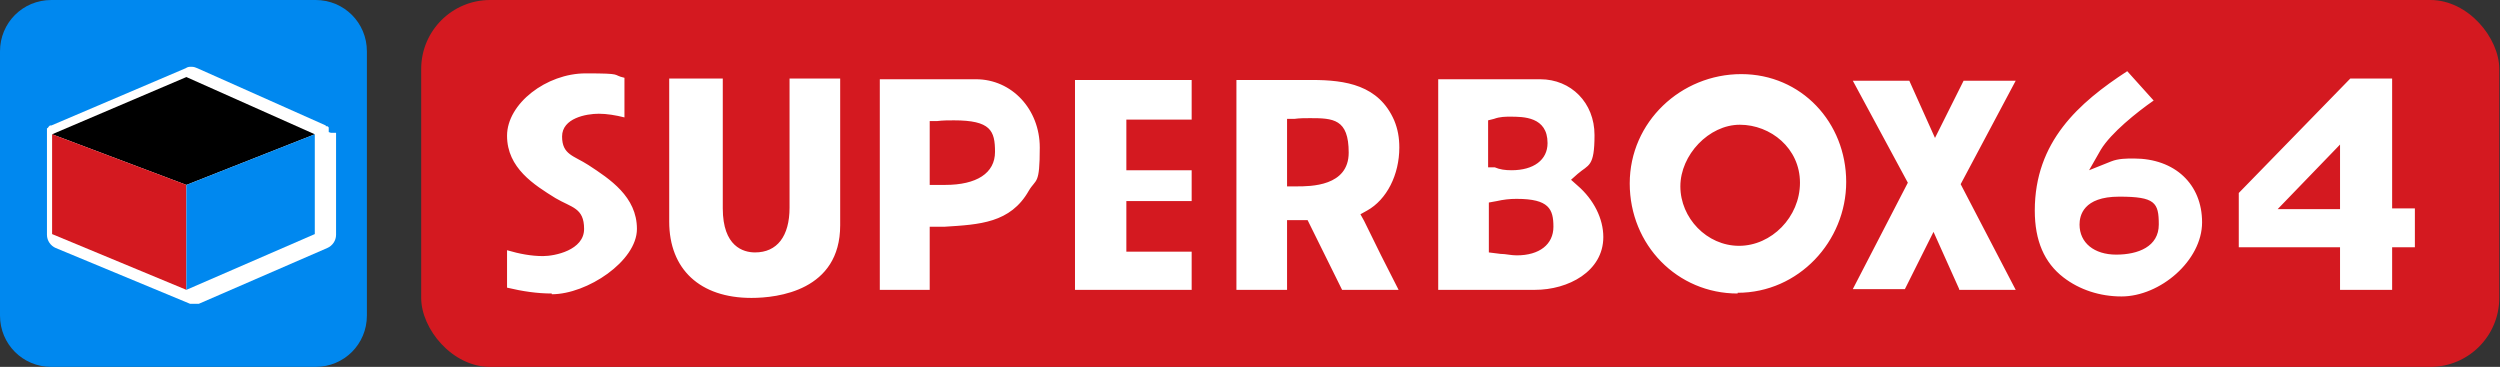 <?xml version="1.0" encoding="UTF-8"?>
<svg id="Layer_1" xmlns="http://www.w3.org/2000/svg" version="1.1" viewBox="0 0 340.7 50">
  <rect x="0" y="0" width="340.7" height="50" fill="#333333" stroke="none"/>
  <!-- Generator: Adobe Illustrator 29.1.0, SVG Export Plug-In . SVG Version: 2.1.0 Build 142)  -->
  <defs>
    <style>
      .st0 {
        fill: #0088ef;
      }

      .st1 {
        fill: #D41920;
      }

      .st2 {
        fill: #fff;
      }

      .cls-3 {
        fill: #D41920;
      }
    </style>
  </defs>
  <g>
    <path class="st0" d="M43,0c3.9,0,7,3.1,7,7v36c0,3.9-3.1,7-7,7H7c-3.9,0-7-3.1-7-7V7C0,3.1,3.1,0,7,0"/>
    <g>
      <path class="st2" d="M44.8,18h0v-.2h0v-.2h0c0-.1,0-.2,0-.2h0s0-.1-.2-.2h-.2q0-.1,0-.1h0l-17.5-7.8c-.2-.1-.5-.2-.8-.2s-.5,0-.8.2l-18.3,7.8h-.2l-.2.2h0s0,.1-.2.2h0v.2h0v.2h0v.2h0v13.9c0,.8.5,1.5,1.2,1.8l18.3,7.6h1.2l17.5-7.6c.7-.3,1.2-1,1.2-1.8v-13.9h-.7Z"/>
      <polygon points="25.4 10.5 42.9 18.3 25.4 25.2 7.1 18.3 25.4 10.5"/>
      <polygon class="st1" points="25.4 25.2 25.4 39.5 7.1 31.9 7.1 18.3 25.4 25.2"/>
      <polygon class="st0" points="42.9 18.3 25.4 25.2 25.4 39.5 42.9 31.9 42.9 18.3"/>
    </g>
  </g>
  <g>
    <rect class="st1" x="57.4" width="283.2" height="50" rx="9.4" ry="9.4"/>
    <path class="st2" d="M102.4,40.6c-7,0-11.2-3.9-11.2-10.4V10.7h7.3v17.7c0,5.2,2.8,6,4.4,6,3,0,4.7-2.2,4.7-6.1V10.7h6.9v20c0,8.9-8.5,9.9-12.1,9.9h0ZM289.1,40.4c-2.9,0-5.7-.9-7.9-2.6-2.6-2-3.9-5-3.9-9.1,0-9.4,6-14.7,12.6-19l3.6,4c-2.3,1.6-5.8,4.4-7.2,6.7l-1.6,2.8,3-1.2c1-.4,2.1-.4,3.1-.4,5.6,0,9.3,3.5,9.3,8.7s-5.7,10.1-11,10.1h0ZM288.8,26.8c-4.9,0-5.4,2.6-5.4,3.8,0,2.5,2,4.1,5,4.1s5.8-1.1,5.8-4.1-.5-3.8-5.4-3.8h0ZM236.8,40c-8.2,0-14.7-6.6-14.7-15s7-14.9,15.2-14.9,14.3,6.6,14.3,14.7-6.5,15.1-14.8,15.1h0ZM237.1,17c-4.2,0-8.1,4.1-8.1,8.4s3.6,8.1,8,8.1,8.3-3.9,8.3-8.6-4-7.9-8.2-7.9ZM75.2,40c-2,0-4-.3-6.1-.8v-5.1c1.7.5,3.3.8,4.9.8s5.6-.8,5.6-3.7-1.7-2.9-3.9-4.2c-2.9-1.8-6.6-4.1-6.6-8.5s5.4-8.5,10.7-8.5,3.5.2,5.3.6v5.4c-1.2-.3-2.4-.5-3.5-.5-1.7,0-5,.6-5,3.1s1.6,2.6,3.6,3.9c2.9,1.9,6.6,4.3,6.6,8.7s-6.8,8.9-11.6,8.9h0ZM318.9,39.5v-5.8h-13.8v-7.4l15.2-15.6h5.7v17.7h3.1v5.3h-3.1v5.8h-7.1ZM310.4,28.5h8.5v-8.8l-8.5,8.8ZM196,39.5V10.8h13.9c4.2,0,7.4,3.2,7.4,7.6s-.8,4-2.3,5.3l-.9.8.9.8c2.2,1.9,3.5,4.5,3.5,7,0,4.7-4.8,7.2-9.3,7.2h-13.3.1ZM206.7,27.1c-1,0-1.8.1-2.7.3l-1.1.2v6.8l1.6.2c.7,0,1.4.2,2.2.2,3.1,0,5-1.5,5-3.9s-.6-3.8-5-3.8h0ZM205.8,15.9c-.6,0-1.4,0-2.2.3l-.8.2v6.4h.9c.7.3,1.4.4,2.3.4,3,0,4.9-1.4,4.9-3.7,0-3.6-3.3-3.6-5.1-3.6h0ZM182.9,39.5l-4.7-9.5h-2.8v9.5h-6.9V10.9h10.3c4.6,0,9.1.7,11.2,5.5.5,1.2.7,2.4.7,3.7,0,3.7-1.7,7.1-4.4,8.6l-.9.5.5.9c1.5,3.1,3.1,6.3,4.7,9.4h-7.7ZM178.6,16.1c-.7,0-1.5,0-2.2.1h-1v9.2h1.3c1.9,0,7.1,0,7.1-4.6s-2.1-4.7-5.3-4.7h0ZM146.5,39.5V10.9h15.9v5.4h-8.9v6.9h8.9v4.2h-8.9v6.9h8.9v5.2h-15.9ZM119.9,39.5V10.8h13.1c4.9,0,8.7,4.1,8.7,9.3s-.5,4.2-1.5,5.9c-2.5,4.4-6.7,4.6-11.5,4.9h-2v8.6s-6.8,0-6.8,0ZM130.1,16.4c-.8,0-1.6,0-2.4.1h-1v8.7h2.1c4.3,0,6.8-1.6,6.8-4.5s-.6-4.3-5.6-4.3h.1ZM267,39.4l-3.5-7.8-3.9,7.8h-7.1l7.5-14.5-7.5-13.9h7.7l3.5,7.8,3.9-7.8h7.1l-7.5,14.1,7.5,14.4h-7.7Z"/>
  </g>
</svg>